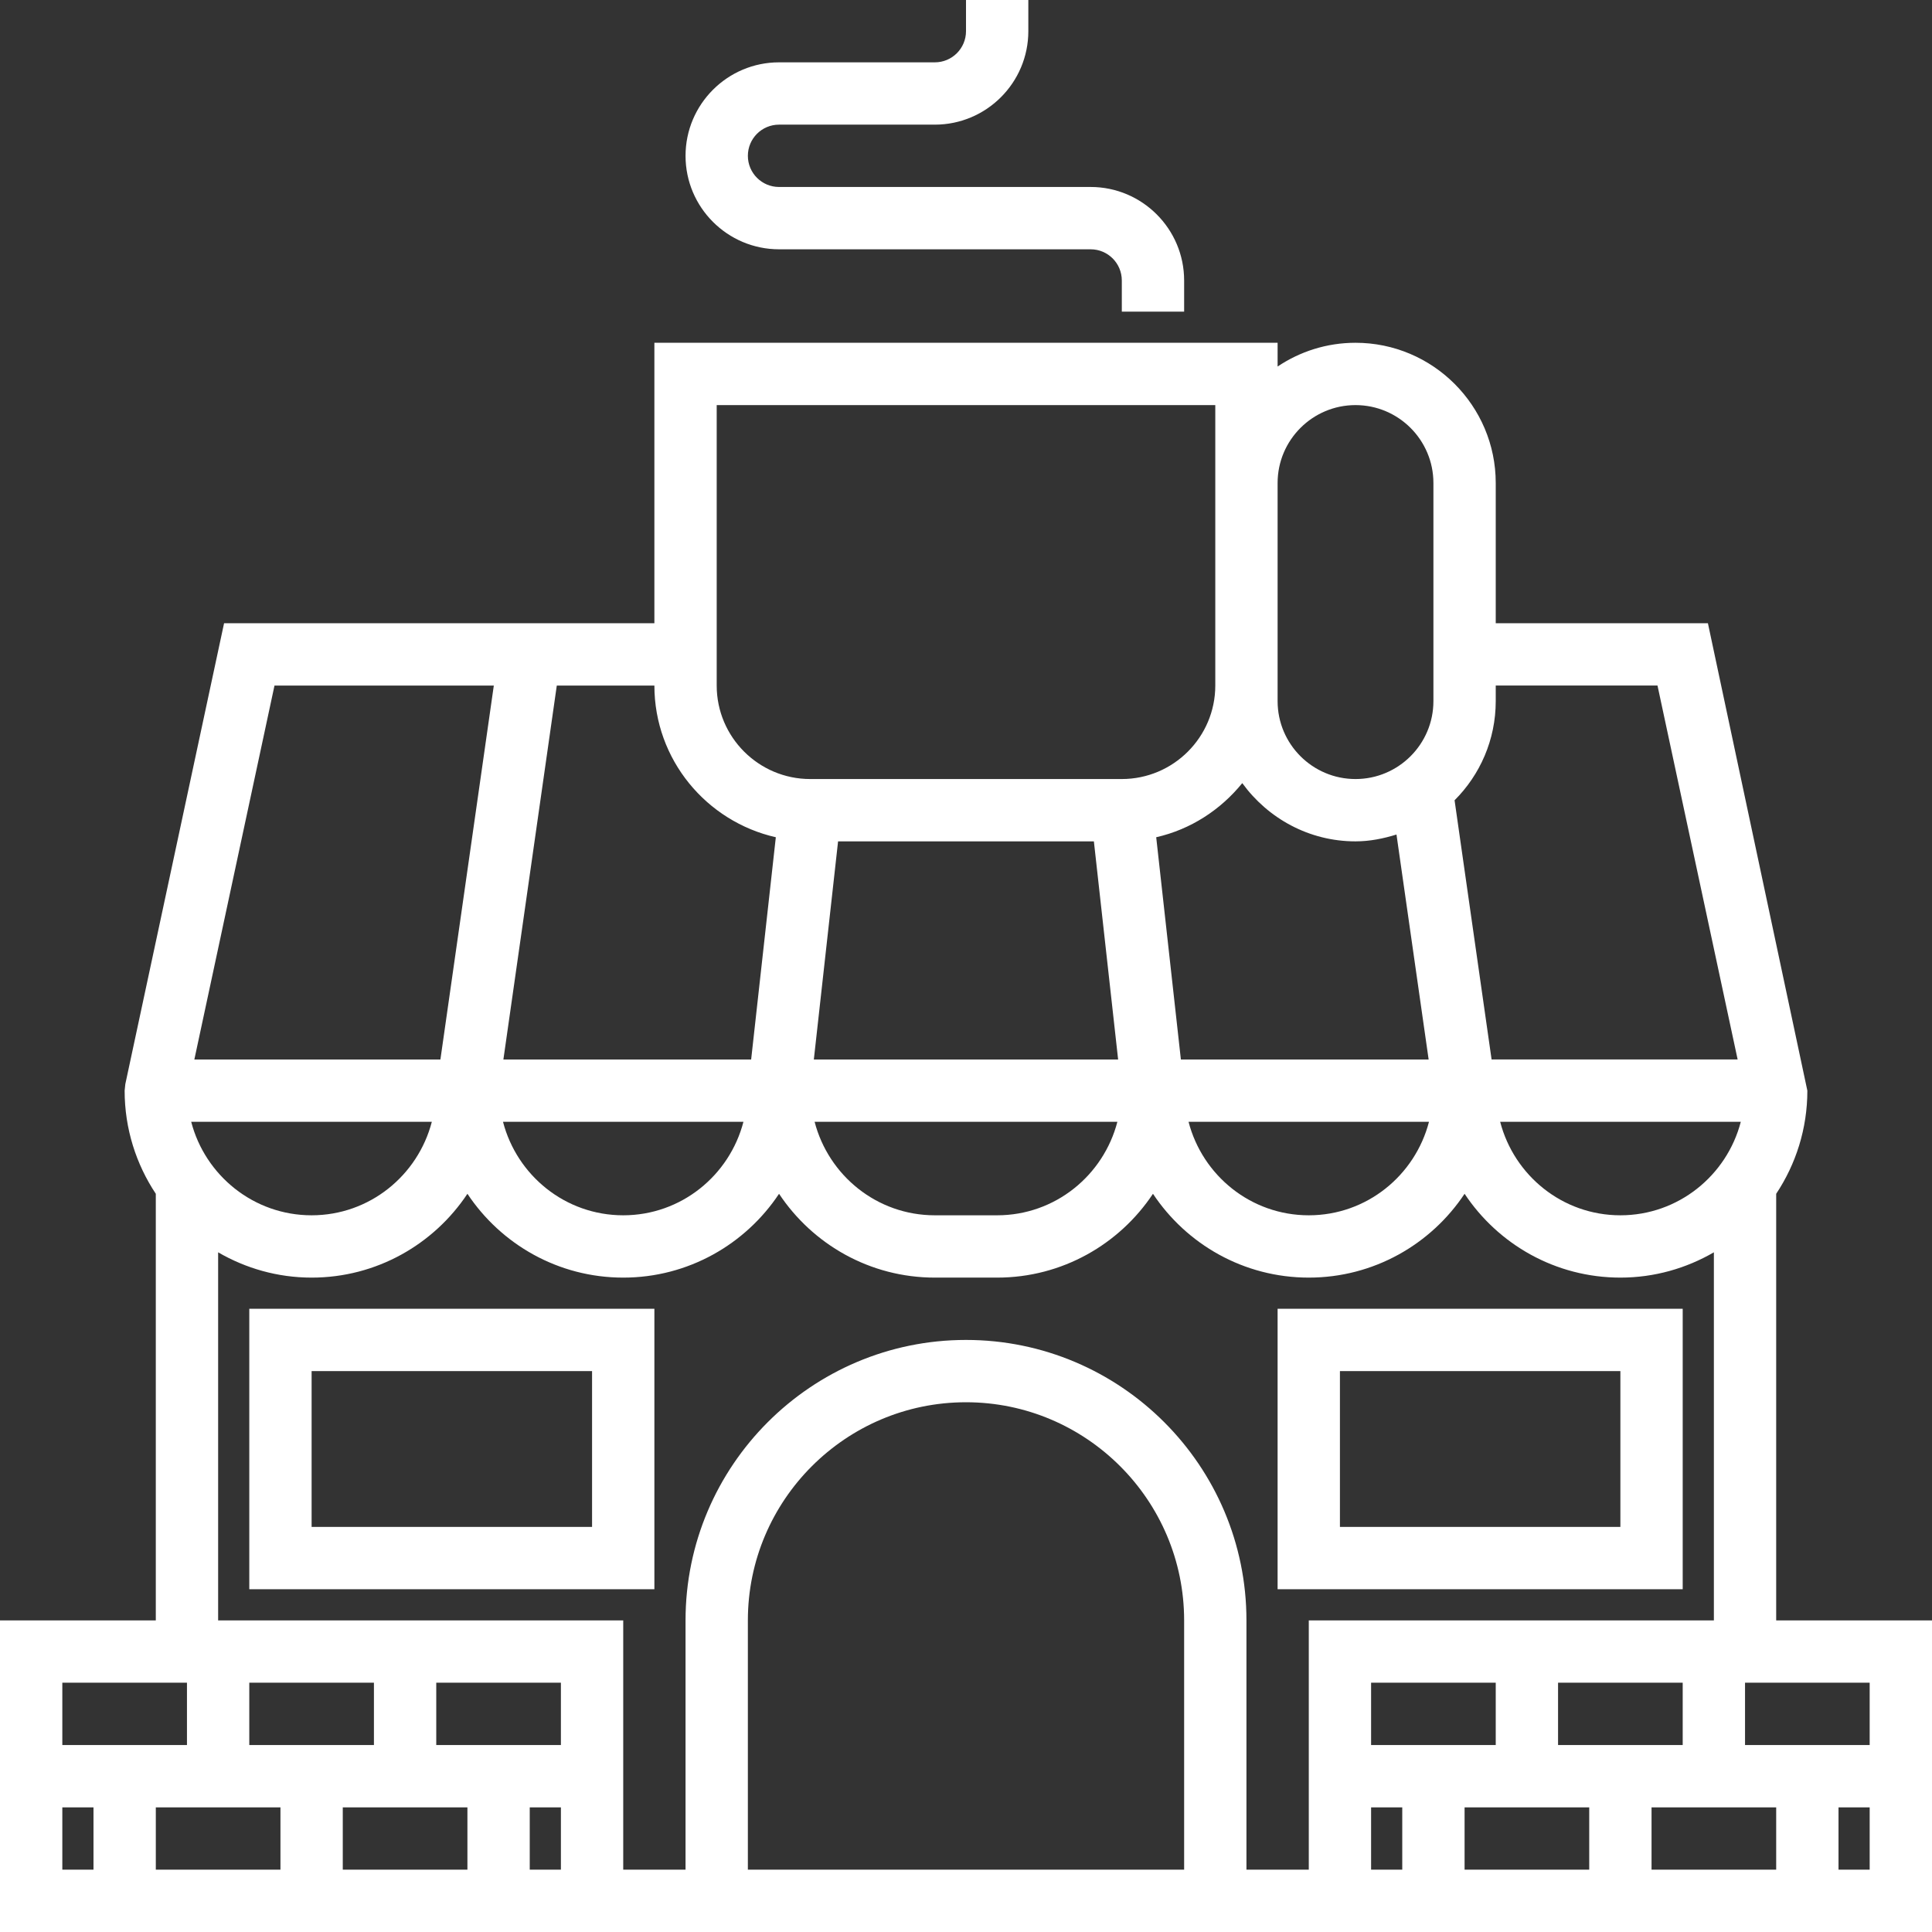 
<svg fill="white" height="800px" width="800px" version="1.1" id="Layer_1" xmlns="http://www.w3.org/2000/svg" xmlns:xlink="http://www.w3.org/1999/xlink" 
	 viewBox="0 0 290.626 290.626" xml:space="preserve">
<rect x="0" y="0" width="290.626" height="290.626" fill="#333333" stroke="none"/>
<g>
	<g>
		<g>
			<path d="M117.188,37.501h46.875c2.587,0,4.688,2.1,4.688,4.688v4.688h9.375v-4.688c0-7.753-6.309-14.063-14.063-14.063h-46.875
				c-2.588,0-4.688-2.1-4.688-4.688s2.1-4.688,4.688-4.688h23.438c7.753,0,14.063-6.309,14.063-14.063V0.001h-9.375v4.688
				c0,2.588-2.1,4.688-4.688,4.688h-23.438c-7.753,0-14.063,6.309-14.063,14.063C103.125,31.193,109.434,37.501,117.188,37.501z"/>
			<path d="M267.188,243.751v-64.172c2.958-4.453,4.688-9.783,4.688-15.516l-14.959-70.312H225V72.657
				c0-11.63-9.464-21.094-21.094-21.094c-4.336,0-8.363,1.322-11.719,3.572v-3.572h-93.75v42.188h-64.73l-14.855,69.328
				l-0.103,0.984c0,5.733,1.73,11.063,4.688,15.516v64.172H0v46.875h89.063h4.688h9.375H187.5h9.375h4.688h89.063v-46.875H267.188z
				 M262.5,253.126h18.75v9.375H262.5V253.126z M225,105.469v-2.344h24.333l12.056,56.25h-37.012l-5.569-38.991
				C222.633,116.565,225,111.287,225,105.469z M261.863,168.751c-2.096,8.067-9.399,14.063-18.113,14.063
				s-15.989-5.995-18.084-14.063H261.863z M192.187,103.126v-9.376v-18.75v-2.344c0.001-6.464,5.255-11.718,11.719-11.718
				s11.719,5.255,11.719,11.719v32.813c0,6.464-5.255,11.719-11.719,11.719s-11.719-5.255-11.719-11.719V103.126z M186.872,117.803
				c3.839,5.283,10.022,8.761,17.034,8.761c2.161,0,4.205-0.422,6.164-1.027l4.837,33.839h-37.27l-3.712-33.431
				C179.128,124.763,183.614,121.815,186.872,117.803z M214.959,168.751c-2.095,8.067-9.37,14.063-18.084,14.063
				s-15.989-5.995-18.084-14.063H214.959z M107.812,60.938L107.812,60.938h75.001v11.719v2.343v18.75v9.375
				c0,7.753-6.309,14.063-14.063,14.063h-46.875c-7.753,0-14.063-6.309-14.063-14.063V60.938z M122.424,159.376l3.646-32.813h38.48
				l3.647,32.813H122.424z M168.084,168.751c-2.095,8.067-9.37,14.063-18.084,14.063h-9.375c-8.714,0-15.989-5.995-18.084-14.063
				H168.084z M83.757,103.126h14.681c0,11.142,7.832,20.452,18.267,22.819l-3.712,33.431h-37.27L83.757,103.126z M111.834,168.751
				c-2.095,8.067-9.37,14.063-18.084,14.063s-15.989-5.995-18.084-14.063H111.834z M41.292,103.126h32.991l-8.034,56.25H29.236
				L41.292,103.126z M64.959,168.751c-2.095,8.067-9.37,14.063-18.084,14.063s-16.017-5.995-18.113-14.063H64.959z M9.375,253.126
				h18.75v9.375H9.375V253.126z M14.063,281.25H9.375v-9.375h4.688V281.25z M42.188,281.25h-18.75v-9.375h18.75V281.25z M37.5,262.5
				v-9.375h18.75v9.375H37.5z M70.313,281.25h-18.75v-9.375h18.75V281.25z M65.625,262.5v-9.375h18.75v9.375H65.625z M84.376,281.25
				h-4.688v-9.375h4.688V281.25z M178.126,281.25H112.5v-37.5c0-18.089,14.723-32.813,32.813-32.813
				c18.09,0,32.813,14.723,32.813,32.813V281.25z M196.877,243.751v37.5H187.5v-37.5c0-23.264-18.923-42.188-42.188-42.188
				s-42.188,18.923-42.188,42.188v37.5H93.75v-37.5H32.813v-55.369c4.144,2.405,8.939,3.806,14.063,3.806
				c9.778,0,18.394-5.02,23.438-12.609c5.044,7.594,13.659,12.609,23.438,12.609s18.394-5.02,23.438-12.609
				c5.044,7.594,13.659,12.609,23.438,12.609H150c9.778,0,18.394-5.02,23.438-12.609c5.044,7.594,13.659,12.609,23.438,12.609
				c9.779,0,18.394-5.02,23.438-12.609c5.044,7.594,13.659,12.609,23.438,12.609c5.123,0,9.919-1.402,14.063-3.806v55.369H196.877z
				 M253.125,253.126v9.375h-18.75v-9.375H253.125z M225,253.126v9.375h-18.75v-9.375H225z M210.938,281.25h-4.688v-9.375h4.688
				V281.25z M239.063,281.25h-18.75v-9.375h18.75V281.25z M267.188,281.25h-18.75v-9.375h18.75V281.25z M281.251,281.25h-4.688
				v-9.375h4.688V281.25z"/>
			<path d="M37.5,239.063h60.938v-42.188H37.5V239.063z M46.875,206.251h42.188v23.438H46.875V206.251z"/>
			<path d="M192.187,239.063h60.938v-42.188h-60.938V239.063z M201.562,206.251h42.188v23.438h-42.188V206.251z"/>
		</g>
	</g>
</g>
</svg>
